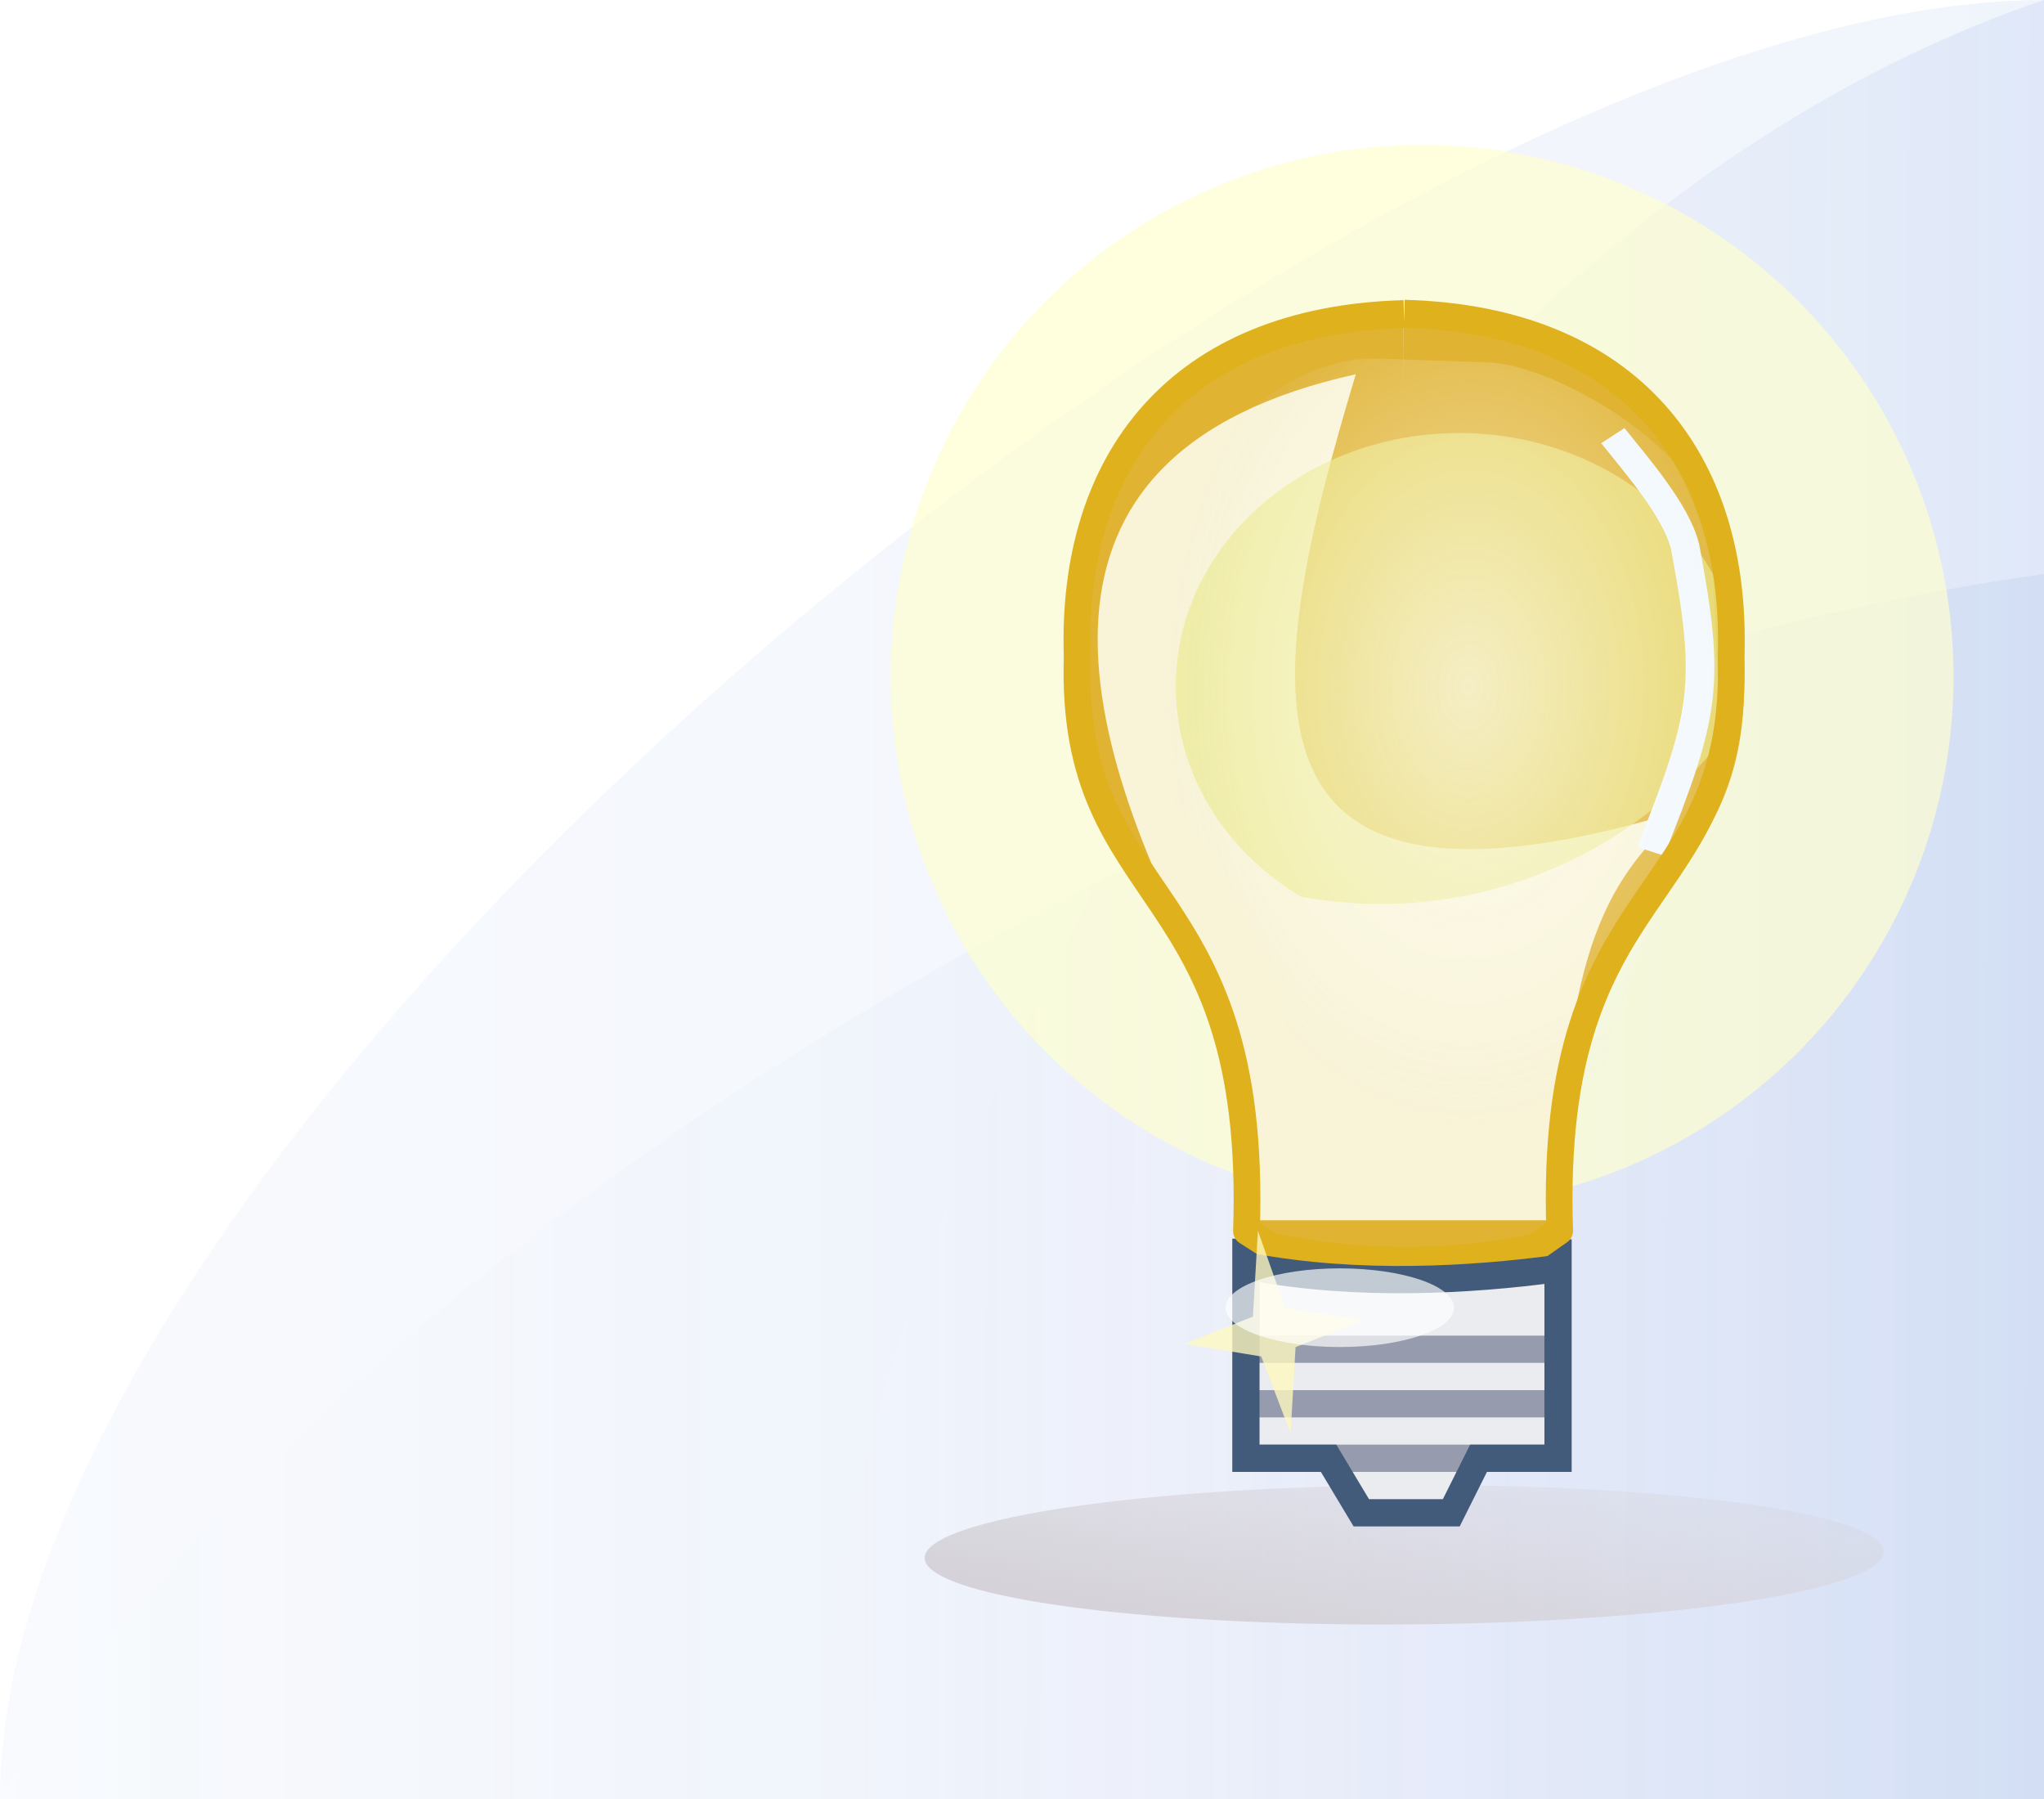 <?xml version="1.0" encoding="UTF-8" standalone="no"?>
<svg
   xmlns:dc="http://purl.org/dc/elements/1.1/"
   xmlns:cc="http://creativecommons.org/ns#"
   xmlns:rdf="http://www.w3.org/1999/02/22-rdf-syntax-ns#"
   xmlns:svg="http://www.w3.org/2000/svg"
   xmlns="http://www.w3.org/2000/svg"
   xmlns:xlink="http://www.w3.org/1999/xlink"
   xmlns:sodipodi="http://sodipodi.sourceforge.net/DTD/sodipodi-0.dtd"
   xmlns:inkscape="http://www.inkscape.org/namespaces/inkscape"
   inkscape:export-ydpi="90"
   inkscape:export-xdpi="90"
   inkscape:export-filename="/Users/d021678/git/eclipse.jdt.ui/org.eclipse.jdt.ui/icons/full/wizban/newclass_wiz2.png"
   sodipodi:docname="quick_fix.svg"
   inkscape:version="1.0rc1 (09960d6, 2020-04-09)"
   version="1.1"
   id="svg2"
   height="66"
   width="75">
  <defs
     id="defs4">
    <linearGradient
       id="linearGradient4972"
       inkscape:collect="always">
      <stop
         id="stop4974"
         offset="0"
         style="stop-color:#ffffff;stop-opacity:1" />
      <stop
         id="stop4976"
         offset="1"
         style="stop-color:#f5f8fd;stop-opacity:1" />
    </linearGradient>
    <linearGradient
       id="linearGradient4964"
       inkscape:collect="always">
      <stop
         id="stop4966"
         offset="0"
         style="stop-color:#ffffff;stop-opacity:1" />
      <stop
         id="stop4968"
         offset="1"
         style="stop-color:#e8eefa;stop-opacity:1" />
    </linearGradient>
    <linearGradient
       id="linearGradient4956"
       inkscape:collect="always">
      <stop
         id="stop4958"
         offset="0"
         style="stop-color:#fcfdfe;stop-opacity:1" />
      <stop
         id="stop4960"
         offset="1"
         style="stop-color:#dee6f8;stop-opacity:1" />
    </linearGradient>
    <filter
       id="filter8854"
       inkscape:label="Drop Shadow"
       style="color-interpolation-filters:sRGB">
      <feFlood
         id="feFlood8856"
         result="flood"
         flood-color="rgb(244,248,254)"
         flood-opacity="0.933" />
      <feComposite
         id="feComposite8858"
         result="composite1"
         operator="in"
         in2="SourceGraphic"
         in="flood" />
      <feGaussianBlur
         id="feGaussianBlur8860"
         result="blur"
         stdDeviation="1.2"
         in="composite1" />
      <feOffset
         id="feOffset8862"
         result="offset"
         dy="3"
         dx="-1" />
      <feComposite
         id="feComposite8864"
         result="composite2"
         operator="over"
         in2="offset"
         in="SourceGraphic" />
    </filter>
    <linearGradient
       id="linearGradient6122">
      <stop
         id="stop6124"
         offset="0"
         style="stop-color:#c0c0c0;stop-opacity:1" />
      <stop
         style="stop-color:#adadad;stop-opacity:1"
         offset="0.5"
         id="stop6132" />
      <stop
         id="stop6126"
         offset="1"
         style="stop-color:#808080;stop-opacity:1" />
    </linearGradient>
    <linearGradient
       id="linearGradient7087">
      <stop
         id="stop7089"
         offset="0"
         style="stop-color:#17325d;stop-opacity:1;" />
      <stop
         style="stop-color:#b4d0e2;stop-opacity:1"
         offset="0.25"
         id="stop7091" />
      <stop
         style="stop-color:#b7d2e4;stop-opacity:1"
         offset="0.5"
         id="stop7093" />
      <stop
         id="stop7095"
         offset="0.75"
         style="stop-color:#acc9de;stop-opacity:1" />
      <stop
         id="stop7097"
         offset="1"
         style="stop-color:#3e72a7;stop-opacity:1" />
    </linearGradient>
    <mask
       maskUnits="userSpaceOnUse"
       id="mask7366">
      <path
         sodipodi:nodetypes="ccccccc"
         inkscape:connector-curvature="0"
         id="path7368"
         d="m -16.593,1040.862 9.99,0 0,10.002 -2.983,3.038 -5.966,0 c -0.53,-0.022 -1.041,-0.552 -1.041,-1.038 z"
         style="fill:#ffffff;fill-opacity:1;stroke:#ffffff;stroke-width:1;stroke-linecap:butt;stroke-linejoin:miter;stroke-miterlimit:4;stroke-opacity:1;stroke-dashoffset:0;display:inline" />
    </mask>
    <linearGradient
       id="linearGradient7584-5">
      <stop
         style="stop-color:#f9cd5f;stop-opacity:1"
         offset="0"
         id="stop7586-4" />
      <stop
         style="stop-color:#fbf0b4;stop-opacity:1"
         offset="1"
         id="stop7588-5" />
    </linearGradient>
    <linearGradient
       id="linearGradient7592-1">
      <stop
         style="stop-color:#bd8416;stop-opacity:1"
         offset="0"
         id="stop7594-6" />
      <stop
         style="stop-color:#a66b10;stop-opacity:1"
         offset="1"
         id="stop7596-9" />
    </linearGradient>
    <linearGradient
       id="linearGradient10798-1-9-3-7-6-6-6-2-6-7-98-9-4-1">
      <stop
         id="stop10800-5-2-1-8-20-4-0-2-1-9-0-0-1-1"
         offset="0"
         style="stop-color:#5aad60;stop-opacity:1;" />
      <stop
         style="stop-color:#5bb26a;stop-opacity:1;"
         offset="0.5"
         id="stop10806-6-8-5-3-9-2-2-7-0-4-2-7-8-9" />
      <stop
         id="stop10802-1-5-3-0-4-6-8-5-5-6-69-6-4-0"
         offset="1"
         style="stop-color:#a4c589;stop-opacity:1" />
    </linearGradient>
    <mask
       id="mask7366-4"
       maskUnits="userSpaceOnUse">
      <path
         style="fill:#ffffff;fill-opacity:1;stroke:#ffffff;stroke-width:1;stroke-linecap:butt;stroke-linejoin:miter;stroke-miterlimit:4;stroke-opacity:1;stroke-dashoffset:0;display:inline"
         d="m -16.593,1040.862 9.99,0 0,10.002 -2.983,3.038 -5.966,0 c -0.53,-0.022 -1.041,-0.552 -1.041,-1.038 z"
         id="path7368-2"
         inkscape:connector-curvature="0"
         sodipodi:nodetypes="ccccccc" />
    </mask>
    <linearGradient
       y2="1041.911"
       x2="4.778"
       y1="1039.812"
       x1="4.778"
       gradientTransform="translate(-20,0)"
       gradientUnits="userSpaceOnUse"
       id="linearGradient9331"
       xlink:href="#linearGradient7087"
       inkscape:collect="always" />
    <linearGradient
       inkscape:collect="always"
       xlink:href="#linearGradient7087"
       id="linearGradient9333"
       gradientUnits="userSpaceOnUse"
       gradientTransform="translate(-18,4.7e-5)"
       x1="4.778"
       y1="1039.812"
       x2="4.778"
       y2="1041.911" />
    <linearGradient
       inkscape:collect="always"
       xlink:href="#linearGradient7087"
       id="linearGradient9335"
       gradientUnits="userSpaceOnUse"
       gradientTransform="translate(-16,4.7e-5)"
       x1="4.778"
       y1="1039.812"
       x2="4.778"
       y2="1041.911" />
    <linearGradient
       inkscape:collect="always"
       xlink:href="#linearGradient7087"
       id="linearGradient9337"
       gradientUnits="userSpaceOnUse"
       gradientTransform="translate(-14,4.7e-5)"
       x1="4.778"
       y1="1039.812"
       x2="4.778"
       y2="1041.911" />
    <linearGradient
       inkscape:collect="always"
       xlink:href="#linearGradient7087"
       id="linearGradient9339"
       gradientUnits="userSpaceOnUse"
       gradientTransform="translate(-12,4.7e-5)"
       x1="4.778"
       y1="1039.812"
       x2="4.778"
       y2="1041.911" />
    <linearGradient
       inkscape:collect="always"
       xlink:href="#linearGradient4956"
       id="linearGradient68073"
       x1="88.22"
       y1="1042.797"
       x2="163.22"
       y2="1042.797"
       gradientUnits="userSpaceOnUse"
       gradientTransform="translate(-80,0)" />
    <linearGradient
       inkscape:collect="always"
       xlink:href="#linearGradient4964"
       id="linearGradient68075"
       x1="94.47"
       y1="1032.267"
       x2="163.22"
       y2="1032.267"
       gradientUnits="userSpaceOnUse"
       gradientTransform="translate(-80,0)" />
    <linearGradient
       inkscape:collect="always"
       xlink:href="#linearGradient4972"
       id="linearGradient68077"
       x1="88.22"
       y1="1032.267"
       x2="152.722"
       y2="1032.267"
       gradientUnits="userSpaceOnUse"
       gradientTransform="translate(-80,0)" />
    <filter
       style="color-interpolation-filters:sRGB"
       inkscape:label="Drop Shadow"
       id="filter8854-9">
      <feFlood
         flood-opacity="0.933"
         flood-color="rgb(244,248,254)"
         result="flood"
         id="feFlood8856-0" />
      <feComposite
         in="flood"
         in2="SourceGraphic"
         operator="in"
         result="composite1"
         id="feComposite8858-2" />
      <feGaussianBlur
         in="composite1"
         stdDeviation="1.2"
         result="blur"
         id="feGaussianBlur8860-3" />
      <feOffset
         dx="-1"
         dy="3"
         result="offset"
         id="feOffset8862-2" />
      <feComposite
         in="SourceGraphic"
         in2="offset"
         operator="over"
         result="composite2"
         id="feComposite8864-3" />
    </filter>
    <linearGradient
       id="linearGradient10798-1-9-3-7-6-8-9-0-9-1">
      <stop
         style="stop-color:#7564b1;stop-opacity:1"
         offset="0"
         id="stop10800-5-2-1-8-20-6-4-9-8-2" />
      <stop
         id="stop10806-6-8-5-3-9-24-8-4-3-2"
         offset="0.5"
         style="stop-color:#5d4aa1;stop-opacity:1" />
      <stop
         style="stop-color:#9283c3;stop-opacity:1"
         offset="1"
         id="stop10802-1-5-3-0-4-8-4-2-9-2" />
    </linearGradient>
    <linearGradient
       id="linearGradient7540-2-3-8-7">
      <stop
         style="stop-color:#ffffff;stop-opacity:0.502"
         offset="0"
         id="stop7542-8-7-5-3" />
      <stop
         id="stop7544-8-2-0-5"
         offset="0.476"
         style="stop-color:#ffffff;stop-opacity:1" />
      <stop
         id="stop7546-1-7-9-5"
         offset="0.5"
         style="stop-color:#ffffff;stop-opacity:0" />
      <stop
         style="stop-color:#ffffff;stop-opacity:0;"
         offset="1"
         id="stop7548-98-9-2-4" />
    </linearGradient>
    <linearGradient
       id="linearGradient7272-66-4-5-5-5-8"
       inkscape:collect="always">
      <stop
         id="stop7274-6-0-1-7-4-7"
         offset="0"
         style="stop-color:#8f6c10;stop-opacity:1" />
      <stop
         id="stop7276-66-6-3-9-1-4"
         offset="1"
         style="stop-color:#c9a645;stop-opacity:1" />
    </linearGradient>
    <linearGradient
       inkscape:collect="always"
       xlink:href="#linearGradient7540-2-3-8-7"
       id="linearGradient10540"
       gradientUnits="userSpaceOnUse"
       x1="-22.454"
       y1="1030.341"
       x2="-10.16"
       y2="1030.341" />
    <linearGradient
       inkscape:collect="always"
       xlink:href="#linearGradient7540-2-3-8-7"
       id="linearGradient10542"
       gradientUnits="userSpaceOnUse"
       gradientTransform="matrix(0,1,-1,0,1014.034,1046.648)"
       x1="-22.454"
       y1="1030.341"
       x2="-10.16"
       y2="1030.341" />
    <linearGradient
       inkscape:collect="always"
       xlink:href="#linearGradient7272-66-4-5-5-5-8"
       id="linearGradient10544"
       gradientUnits="userSpaceOnUse"
       gradientTransform="matrix(0.956,0,0,0.956,-0.72,45.488)"
       x1="-15.946"
       y1="1037.466"
       x2="-15.946"
       y2="1023.257" />
    <mask
       maskUnits="userSpaceOnUse"
       id="mask10620">
      <path
         sodipodi:type="arc"
         style="font-size:13.589px;font-style:normal;font-weight:normal;line-height:125%;letter-spacing:0px;word-spacing:0px;fill:#ffffff;fill-opacity:1;stroke:#ffffff;stroke-width:2.166;stroke-linecap:round;stroke-linejoin:round;stroke-miterlimit:4;stroke-opacity:1;stroke-dasharray:none;stroke-dashoffset:0;display:inline;font-family:Sans"
         id="path10622"
         sodipodi:cx="388.125"
         sodipodi:cy="468.23718"
         sodipodi:rx="10.625"
         sodipodi:ry="10.625"
         d="m 398.75,468.237 a 10.625,10.625 0 1 1 -21.25,0 10.625,10.625 0 1 1 21.25,0 z"
         transform="matrix(0.555,0,0,0.555,-206.96,787.087)" />
    </mask>
    <linearGradient
       id="linearGradient4528-9-5-7-9-7-3">
      <stop
         style="stop-color:#e0c576;stop-opacity:1;"
         offset="0"
         id="stop4530-0-5-0-5-8-4" />
      <stop
         style="stop-color:#9e7916;stop-opacity:1"
         offset="1"
         id="stop4532-7-9-3-3-6-1" />
    </linearGradient>
    <linearGradient
       id="linearGradient6281-8-0-1-6-6-4-2-8-0">
      <stop
         id="stop6283-0-2-2-1-2-0-1-6-0"
         offset="0"
         style="stop-color:#f7f9fb;stop-opacity:1" />
      <stop
         id="stop6285-5-0-9-7-6-9-9-1-9"
         offset="1"
         style="stop-color:#ffd680;stop-opacity:1" />
    </linearGradient>
    <linearGradient
       gradientTransform="translate(-88.22,-999.267)"
       gradientUnits="userSpaceOnUse"
       y2="1032.267"
       x2="163.22"
       y1="1032.267"
       x1="88.22"
       id="linearGradient4978"
       xlink:href="#linearGradient4972-7"
       inkscape:collect="always" />
    <linearGradient
       id="linearGradient4972-7"
       inkscape:collect="always">
      <stop
         id="stop4974-8"
         offset="0"
         style="stop-color:#b8ccf1;stop-opacity:0.102" />
      <stop
         id="stop4976-1"
         offset="1"
         style="stop-color:#6e97e2;stop-opacity:0.102" />
    </linearGradient>
    <linearGradient
       gradientTransform="translate(-88.22,-999.267)"
       gradientUnits="userSpaceOnUse"
       y2="1032.267"
       x2="163.22"
       y1="1032.184"
       x1="118.386"
       id="linearGradient4970"
       xlink:href="#linearGradient4964-3"
       inkscape:collect="always" />
    <linearGradient
       id="linearGradient4964-3"
       inkscape:collect="always">
      <stop
         id="stop4966-1"
         offset="0"
         style="stop-color:#ffffff;stop-opacity:0.349" />
      <stop
         id="stop4968-1"
         offset="1"
         style="stop-color:#91ade6;stop-opacity:1" />
    </linearGradient>
    <linearGradient
       gradientTransform="translate(-88.22,-999.267)"
       gradientUnits="userSpaceOnUse"
       y2="1042.797"
       x2="163.22"
       y1="1042.797"
       x1="88.22"
       id="linearGradient4962"
       xlink:href="#linearGradient4956-2"
       inkscape:collect="always" />
    <linearGradient
       id="linearGradient4956-2"
       inkscape:collect="always">
      <stop
         id="stop4958-5"
         offset="0"
         style="stop-color:#fcfdfe;stop-opacity:0.256" />
      <stop
         id="stop4960-6"
         offset="1"
         style="stop-color:#98aae7;stop-opacity:0.404" />
    </linearGradient>
    <linearGradient
       id="linearGradient3827">
      <stop
         style="stop-color:#ffffff;stop-opacity:0;"
         offset="0"
         id="stop3829" />
      <stop
         id="stop3835"
         offset="0.601"
         style="stop-color:#ffffff;stop-opacity:1;" />
      <stop
         style="stop-color:#ffffff;stop-opacity:0;"
         offset="1"
         id="stop3831" />
    </linearGradient>
    <linearGradient
       id="linearGradient10798-1-9-3-7-6-8-9-0-9-1-0">
      <stop
         style="stop-color:#f3faed;stop-opacity:1"
         offset="0"
         id="stop10800-5-2-1-8-20-6-4-9-8-2-9" />
      <stop
         id="stop10806-6-8-5-3-9-24-8-4-3-2-4"
         offset="0.659"
         style="stop-color:#e7f4da;stop-opacity:1" />
      <stop
         style="stop-color:#67bf1f;stop-opacity:1"
         offset="1"
         id="stop10802-1-5-3-0-4-8-4-2-9-2-5" />
    </linearGradient>
    <linearGradient
       id="linearGradient4847">
      <stop
         id="stop4849"
         offset="0"
         style="stop-color:#d2e0f1;stop-opacity:1" />
      <stop
         style="stop-color:#d2e0f1;stop-opacity:1"
         offset="0.841"
         id="stop4855" />
      <stop
         id="stop4851"
         offset="1"
         style="stop-color:#e8edec;stop-opacity:1" />
    </linearGradient>
    <radialGradient
       r="5.016"
       fy="1045.7"
       fx="27.94"
       cy="1045.7"
       cx="27.94"
       gradientTransform="matrix(-2.397,-0.038,0.056,-3.436,86.383,4606.385)"
       gradientUnits="userSpaceOnUse"
       id="radialGradient4091"
       xlink:href="#linearGradient4960"
       inkscape:collect="always" />
    <linearGradient
       id="linearGradient4960">
      <stop
         style="stop-color:#fdfcfa;stop-opacity:1;"
         offset="0"
         id="stop4962" />
      <stop
         id="stop4964"
         offset="0.749"
         style="stop-color:#ffffff;stop-opacity:0.251" />
      <stop
         style="stop-color:#d2e0f1;stop-opacity:0"
         offset="1"
         id="stop4966-2" />
    </linearGradient>
    <linearGradient
       id="linearGradient4968">
      <stop
         style="stop-color:#7792b2;stop-opacity:1;"
         offset="0"
         id="stop4970" />
      <stop
         id="stop4972"
         offset="0.159"
         style="stop-color:#a1b3cb;stop-opacity:1" />
      <stop
         id="stop4974-2"
         offset="0.466"
         style="stop-color:#6180a9;stop-opacity:1" />
      <stop
         id="stop4976-6"
         offset="0.744"
         style="stop-color:#a1b3cb;stop-opacity:1" />
      <stop
         style="stop-color:#7995b8;stop-opacity:1"
         offset="1"
         id="stop4978" />
    </linearGradient>
    <filter
       height="1.111"
       y="-0.056"
       width="1.647"
       x="-0.324"
       id="filter5355"
       style="color-interpolation-filters:sRGB"
       inkscape:collect="always">
      <feGaussianBlur
         id="feGaussianBlur5357"
         stdDeviation="0.581"
         inkscape:collect="always" />
    </filter>
    <filter
       height="2.139"
       y="-0.569"
       width="1.968"
       x="-0.484"
       id="filter5535"
       style="color-interpolation-filters:sRGB"
       inkscape:collect="always">
      <feGaussianBlur
         id="feGaussianBlur5537"
         stdDeviation="5.254"
         inkscape:collect="always" />
    </filter>
    <linearGradient
       gradientUnits="userSpaceOnUse"
       y2="1306.461"
       x2="986.224"
       y1="1331.4"
       x1="978.377"
       id="linearGradient4493"
       xlink:href="#linearGradient4487"
       inkscape:collect="always" />
    <linearGradient
       id="linearGradient4487"
       inkscape:collect="always">
      <stop
         id="stop4489"
         offset="0"
         style="stop-color:#d5d2d9;stop-opacity:1" />
      <stop
         id="stop4491"
         offset="1"
         style="stop-color:#d5d2d9;stop-opacity:0.329" />
    </linearGradient>
    <linearGradient
       y2="1040.46"
       x2="33.923"
       y1="1051.258"
       x1="33.923"
       gradientTransform="matrix(2.742,0,0,-3.008,15.573,4160.35)"
       gradientUnits="userSpaceOnUse"
       id="linearGradient4642"
       xlink:href="#linearGradient4968"
       inkscape:collect="always" />
    <filter
       height="1.24"
       y="-0.12"
       width="1.24"
       x="-0.12"
       id="filter4786"
       style="color-interpolation-filters:sRGB"
       inkscape:collect="always">
      <feGaussianBlur
         id="feGaussianBlur4788"
         stdDeviation="1.95"
         inkscape:collect="always" />
    </filter>
    <filter
       height="1.082"
       y="-0.041"
       width="1.115"
       x="-0.058"
       id="filter4828"
       style="color-interpolation-filters:sRGB"
       inkscape:collect="always">
      <feGaussianBlur
         id="feGaussianBlur4830"
         stdDeviation="0.526"
         inkscape:collect="always" />
    </filter>
    <filter
       height="1.136"
       y="-0.068"
       width="1.197"
       x="-0.098"
       id="filter4313"
       style="color-interpolation-filters:sRGB"
       inkscape:collect="always">
      <feGaussianBlur
         id="feGaussianBlur4315"
         stdDeviation="0.879"
         inkscape:collect="always" />
    </filter>
    <filter
       height="1.131"
       y="-0.066"
       width="1.146"
       x="-0.073"
       id="filter4352"
       style="color-interpolation-filters:sRGB"
       inkscape:collect="always">
      <feGaussianBlur
         id="feGaussianBlur4354"
         stdDeviation="0.19"
         inkscape:collect="always" />
    </filter>
    <filter
       height="1.712"
       y="-0.356"
       width="1.712"
       x="-0.356"
       id="filter4497"
       style="color-interpolation-filters:sRGB"
       inkscape:collect="always">
      <feGaussianBlur
         id="feGaussianBlur4499"
         stdDeviation="5.788"
         inkscape:collect="always" />
    </filter>
    <filter
       height="1.594"
       y="-0.297"
       width="1.119"
       x="-0.059"
       id="filter4573"
       style="color-interpolation-filters:sRGB"
       inkscape:collect="always">
      <feGaussianBlur
         id="feGaussianBlur4575"
         stdDeviation="3.054"
         inkscape:collect="always" />
    </filter>
  </defs>
  <sodipodi:namedview
     inkscape:document-rotation="0"
     inkscape:bbox-nodes="true"
     inkscape:snap-bbox="true"
     inkscape:snap-global="true"
     inkscape:guide-bbox="true"
     showguides="true"
     inkscape:window-maximized="1"
     inkscape:window-y="23"
     inkscape:window-x="0"
     inkscape:window-height="1035"
     inkscape:window-width="1920"
     showgrid="true"
     inkscape:current-layer="layer1"
     inkscape:document-units="px"
     inkscape:cy="33"
     inkscape:cx="40.834779"
     inkscape:zoom="12.530303"
     inkscape:pageshadow="2"
     inkscape:pageopacity="0"
     borderopacity="1.0"
     bordercolor="#666666"
     pagecolor="#bcbcbc"
     id="base">
    <inkscape:grid
       snapvisiblegridlinesonly="true"
       enabled="true"
       visible="true"
       empspacing="5"
       id="grid4112"
       type="xygrid" />
  </sodipodi:namedview>
  <g
     sodipodi:insensitive="true"
     style="display:inline"
     inkscape:label="Background"
     id="layer2"
     inkscape:groupmode="layer">
    <path
       style="display:inline;fill:url(#linearGradient4978);fill-opacity:1;stroke:none"
       d="M 75,0 75,66 1e-6,66 C 1e-6,41.205 50.01,0 75,0 Z"
       id="rect4113-1"
       inkscape:connector-curvature="0"
       sodipodi:nodetypes="cccc" />
    <path
       style="display:inline;opacity:0.404;fill:url(#linearGradient4962);fill-opacity:1;stroke:none"
       d="M 75,21.061 75,66 1e-6,66 C 10.625,47.804 43.51,25.436 75,21.061 Z"
       id="rect4113-1-0"
       inkscape:connector-curvature="0"
       sodipodi:nodetypes="cccc" />
    <g
       transform="matrix(0.279,0,0,0.279,-14.618,-107.529)"
       style="display:inline"
       id="g11331-3-1-1-7">
      <g
         id="g13408-8-2"
         style="fill:#737986;fill-opacity:1;stroke:#595e68;stroke-opacity:1" />
    </g>
    <path
       style="display:inline;opacity:0.184;fill:url(#linearGradient4970);fill-opacity:1;stroke:none"
       d="M 75,4.0000001e-7 75,66 30,66 C 30,46.154 47.709,9.25 75,4e-7 Z"
       id="rect4113-1-7"
       inkscape:connector-curvature="0"
       sodipodi:nodetypes="cccc" />
  </g>
  <g
     style="display:inline"
     inkscape:label="Old"
     id="layer3"
     inkscape:groupmode="layer" />
  <g
     transform="translate(0,-986.362)"
     style="display:inline"
     id="layer1"
     inkscape:groupmode="layer"
     inkscape:label="Foreground">
    <path
       inkscape:connector-curvature="0"
       id="path4485"
       d="m 999.671,1317.618 a 21.5,13.782 0 0 1 -21.5,13.782 21.5,13.782 0 0 1 -21.5,-13.782 21.5,13.782 0 0 1 21.5,-13.782 21.5,13.782 0 0 1 21.5,13.782 z"
       style="display:inline;opacity:1;fill:url(#linearGradient4493);fill-opacity:1;stroke:none;stroke-width:6.906;stroke-linecap:round;stroke-linejoin:miter;stroke-miterlimit:4;stroke-dasharray:none;stroke-dashoffset:0;stroke-opacity:1;filter:url(#filter4573)"
       transform="matrix(0.73,0.049,-0.577,0.169,97.724,772.796)" />
    <g
       id="g11331-3-1-1"
       style="display:inline"
       transform="matrix(0.928,0,0,0.928,-334.808,585.977)">
      <g
         style="fill:#737986;fill-opacity:1;stroke:#595e68;stroke-width:0.301;stroke-opacity:1"
         id="g13408-8" />
    </g>
    <g
       transform="matrix(3.325,0,0,3.325,49.654,-2426.211)"
       style="font-style:normal;font-weight:normal;font-size:13.589px;line-height:125%;font-family:Sans;letter-spacing:0px;word-spacing:0px;fill:#ffffff;fill-opacity:1;stroke:none"
       id="text6430-2" />
    <g
       id="text3782-3"
       style="font-style:normal;font-weight:normal;font-size:15.569px;line-height:125%;font-family:Sans;letter-spacing:0px;word-spacing:0px;fill:#ffffff;fill-opacity:1;stroke:none"
       transform="matrix(3.139,0,0,3.522,49.654,-2426.211)" />
    <g
       transform="matrix(0,-0.149,0.149,0,3.015,1093.276)"
       style="display:inline"
       id="g11331-3-1-1-00">
      <g
         id="g13408-8-1"
         style="fill:#737986;fill-opacity:1;stroke:#595e68;stroke-opacity:1" />
    </g>
    <g
       transform="matrix(1.123,0,0,1.123,51.605,-118.014)"
       style="display:inline"
       id="g7590-7-0" />
    <g
       transform="matrix(0.455,0,0,0.455,119.659,561.317)"
       style="display:inline"
       id="g7827-7-5" />
    <g
       id="g11331-3-1-1-0"
       style="display:inline"
       transform="matrix(0.279,0,0,0.279,71.714,852.063)">
      <g
         style="fill:#737986;fill-opacity:1;stroke:#595e68;stroke-opacity:1"
         id="g13408-8-4" />
    </g>
    <circle
       r="19.5"
       cy="1011.182"
       cx="52.18"
       id="path4740"
       style="opacity:0.867;fill:#fefecd;fill-opacity:0.898;stroke:none;stroke-width:0.5;stroke-linecap:round;stroke-linejoin:miter;stroke-miterlimit:4;stroke-dasharray:none;stroke-dashoffset:0;stroke-opacity:1;filter:url(#filter4786)" />
    <path
       sodipodi:nodetypes="ccccccccc"
       inkscape:connector-curvature="0"
       id="path4832"
       d="m 50.035,1041.612 -0.496,-1.658 -3.518,-0.086 -0.022,-8.411 10.928,-0.108 0,8.626 -3.388,-0.022 -0.377,1.684 z"
       style="fill:#eaecef;fill-opacity:1;fill-rule:evenodd;stroke:none;stroke-width:1px;stroke-linecap:butt;stroke-linejoin:miter;stroke-opacity:1" />
    <path
       inkscape:connector-curvature="0"
       id="path4531"
       d="m 46,1037.862 11,0"
       style="fill:none;fill-rule:evenodd;stroke:#969cae;stroke-width:1px;stroke-linecap:butt;stroke-linejoin:miter;stroke-opacity:1" />
    <path
       inkscape:connector-curvature="0"
       id="path4529"
       d="m 46,1035.862 11,0"
       style="fill:none;fill-rule:evenodd;stroke:#969cae;stroke-width:1px;stroke-linecap:butt;stroke-linejoin:miter;stroke-opacity:1" />
    <path
       inkscape:connector-curvature="0"
       id="path4531-7"
       d="m 46,1039.862 11,0"
       style="display:inline;fill:none;fill-rule:evenodd;stroke:#969cae;stroke-width:1px;stroke-linecap:butt;stroke-linejoin:miter;stroke-opacity:1" />
    <path
       sodipodi:nodetypes="ccccccccc"
       inkscape:connector-curvature="0"
       id="path4832-1"
       d="m 49.95,1041.862 -1.2,-2 -3.034,0 0,-7.557 11.453,0.022 0,7.535 -2.918,0 -1,2 z"
       style="display:inline;fill:none;fill-opacity:1;fill-rule:evenodd;stroke:#435b7a;stroke-width:1px;stroke-linecap:butt;stroke-linejoin:miter;stroke-opacity:1" />
    <g
       id="g4586-9"
       style="display:inline;fill:#e0b333;fill-opacity:1;stroke:none;stroke-opacity:1"
       transform="translate(-43.5,-1.5)">
      <path
         style="display:inline;fill:#e0b333;fill-opacity:1;stroke:none;stroke-width:1;stroke-linecap:butt;stroke-linejoin:round;stroke-miterlimit:4;stroke-dasharray:none;stroke-dashoffset:0;stroke-opacity:1"
         d="m 94.695,1034.208 5.635,-0.877 c -0.462,-13.117 7.463,-11.556 7.159,-20.894 0.25,-7.197 -3.88,-12.349 -12.489,-12.575"
         id="rect4044-1-6"
         inkscape:connector-curvature="0"
         sodipodi:nodetypes="cccc" />
      <path
         style="display:inline;fill:#e0b333;fill-opacity:1;stroke:none;stroke-width:1;stroke-linecap:butt;stroke-linejoin:round;stroke-miterlimit:4;stroke-dasharray:none;stroke-dashoffset:0;stroke-opacity:1"
         d="m 95,1033.864 -5.74,-0.573 c 0.489,-13.12 -5.954,-11.604 -6.443,-20.854 C 82.567,1005.24 86.391,1000.087 95,999.862"
         id="rect4044-1-9-7"
         inkscape:connector-curvature="0"
         sodipodi:nodetypes="cccc"
         transform="translate(2.4730966e-8,-1.3167212e-6)" />
    </g>
    <path
       sodipodi:nodetypes="sccccs"
       inkscape:connector-curvature="0"
       id="path4651"
       d="m 44.75,1023.17 c 1.762,3.215 0.978,5.267 0.816,7.96 l 11.601,0 c 0.168,-10.359 1.985,-12.579 4.563,-15.037 -16.913,5.112 -15.504,-4.323 -11.982,-16 -13.149,2.901 -10.375,13.265 -4.998,23.077 z"
       style="opacity:0.937;fill:#fcfcee;fill-opacity:1;fill-rule:evenodd;stroke:none;stroke-width:0.5;stroke-linecap:butt;stroke-linejoin:miter;stroke-miterlimit:4;stroke-dasharray:none;stroke-opacity:1;filter:url(#filter4313)" />
    <path
       transform="matrix(-0.798,0,0,-0.78,85.964,1808.576)"
       inkscape:connector-curvature="0"
       id="path5381-3"
       d="m 44.265,1011.6 a 19.925,19.997 0 0 0 -16.566,8.906 13.026,11.92 0 0 0 -0.088,1.326 13.026,11.92 0 0 0 13.027,11.92 13.026,11.92 0 0 0 13.025,-11.92 13.026,11.92 0 0 0 -5.744,-9.879 19.925,19.997 0 0 0 -3.654,-0.353 z"
       style="display:inline;opacity:0.799;fill:#ebe986;fill-opacity:1;stroke:none;stroke-width:1.5;stroke-linecap:round;stroke-linejoin:miter;stroke-miterlimit:4;stroke-dasharray:none;stroke-dashoffset:0;stroke-opacity:1;filter:url(#filter5535)" />
    <path
       transform="matrix(-1.129,0,0,-1.022,89.972,2059.278)"
       sodipodi:nodetypes="ccc"
       inkscape:connector-curvature="0"
       id="path5245"
       d="m 26.046,1019.26 c -1.787,4.951 -1.961,5.977 -1.121,10.928 0.289,1.321 1.633,2.995 2.349,3.994"
       style="fill:none;fill-rule:evenodd;stroke:#f2f8fd;stroke-width:0.931px;stroke-linecap:butt;stroke-linejoin:miter;stroke-opacity:1;filter:url(#filter5355)" />
    <path
       transform="matrix(0.951,0,0,0.953,-20.267,46.876)"
       sodipodi:nodetypes="ccssssssc"
       inkscape:connector-curvature="0"
       id="rect4044-7"
       d="m 82.849,1030.35 -12.202,0 c 2.09,-7.814 -4.313,-12.797 -4.421,-14.553 l -0.437,-7.082 c -0.25,-4.062 4.501,-9.234 8.641,-9.093 l 4.271,0.145 c 2.684,0.091 8.5,3.508 8.641,6.692 l 0.291,6.572 c 0.138,3.124 -4.964,11.448 -4.785,17.318 z"
       style="display:inline;fill:url(#radialGradient4091);fill-opacity:1;stroke:none;filter:url(#filter4828);opacity:0.796" />
    <g
       style="stroke:#deb11d;stroke-width:1.021;stroke-opacity:1"
       transform="matrix(0.96,0,0,1,-39.714,-1.99)"
       id="g4586" />
    <g
       style="display:inline;stroke:#deb11d;stroke-width:1.021;stroke-opacity:1"
       transform="matrix(-0.96,0,0,1,141.988,-1.977)"
       id="g4586-5">
      <path
         sodipodi:nodetypes="cccccccc"
         inkscape:connector-curvature="0"
         d="m 94.228,999.848 c -8.609,0.225 -12.739,5.377 -12.489,12.575 -0.303,9.338 7.013,7.947 6.551,21.065 l 0.922,0.62 c 3.376,0.663 6.752,0.657 10.128,-0.04 l 0.922,-0.567 c -0.462,-13.117 6.775,-11.727 6.471,-21.065 0.25,-7.197 -3.88,-12.349 -12.489,-12.575"
         style="display:inline;fill:none;stroke:#deb11d;stroke-width:1.021;stroke-linecap:butt;stroke-linejoin:round;stroke-miterlimit:4;stroke-dasharray:none;stroke-dashoffset:0;stroke-opacity:1"
         id="rect4044-1-7" />
    </g>
    <path
       sodipodi:nodetypes="cc"
       inkscape:connector-curvature="0"
       id="path4834-3"
       d="m 45.918,1032.839 c 3.9,0.734 8.1,0.483 11.142,0.073"
       style="display:inline;fill:none;fill-rule:evenodd;stroke:#435b7a;stroke-width:1;stroke-linecap:butt;stroke-linejoin:miter;stroke-miterlimit:4;stroke-dasharray:none;stroke-opacity:1" />
    <path
       inkscape:transform-center-y="0.25613936"
       inkscape:transform-center-x="0.10951013"
       transform="matrix(0.509,-0.944,0.872,0.643,-863.634,370.227)"
       d="m 2.3,1043.37 1.532,-2.13 -1.223,-2.517 2.161,1.62 2.489,-1.242 -1.588,2.071 1.291,2.58 -2.166,-1.63 z"
       inkscape:randomized="-0.017554997"
       inkscape:rounded="0"
       inkscape:flatsided="false"
       sodipodi:arg2="3.1053802"
       sodipodi:arg1="2.432965"
       sodipodi:r2="0.88773221"
       sodipodi:r1="3.3255017"
       sodipodi:cy="1041.2474"
       sodipodi:cx="4.7729707"
       sodipodi:sides="4"
       id="path4252-6-0-8"
       style="display:inline;opacity:0.963;fill:#fff9bf;fill-opacity:0.842;stroke:none;stroke-width:0;stroke-miterlimit:4;stroke-dasharray:none;filter:url(#filter4352)"
       sodipodi:type="star" />
    <circle
       transform="matrix(0.215,0,0,0.074,31.923,960.768)"
       r="19.5"
       cy="994.182"
       cx="80.18"
       id="path4740-2"
       style="display:inline;opacity:0.867;fill:#ffffff;fill-opacity:0.898;stroke:none;stroke-width:0.5;stroke-linecap:round;stroke-linejoin:miter;stroke-miterlimit:4;stroke-dasharray:none;stroke-dashoffset:0;stroke-opacity:1;filter:url(#filter4497)" />
  </g>
</svg>
